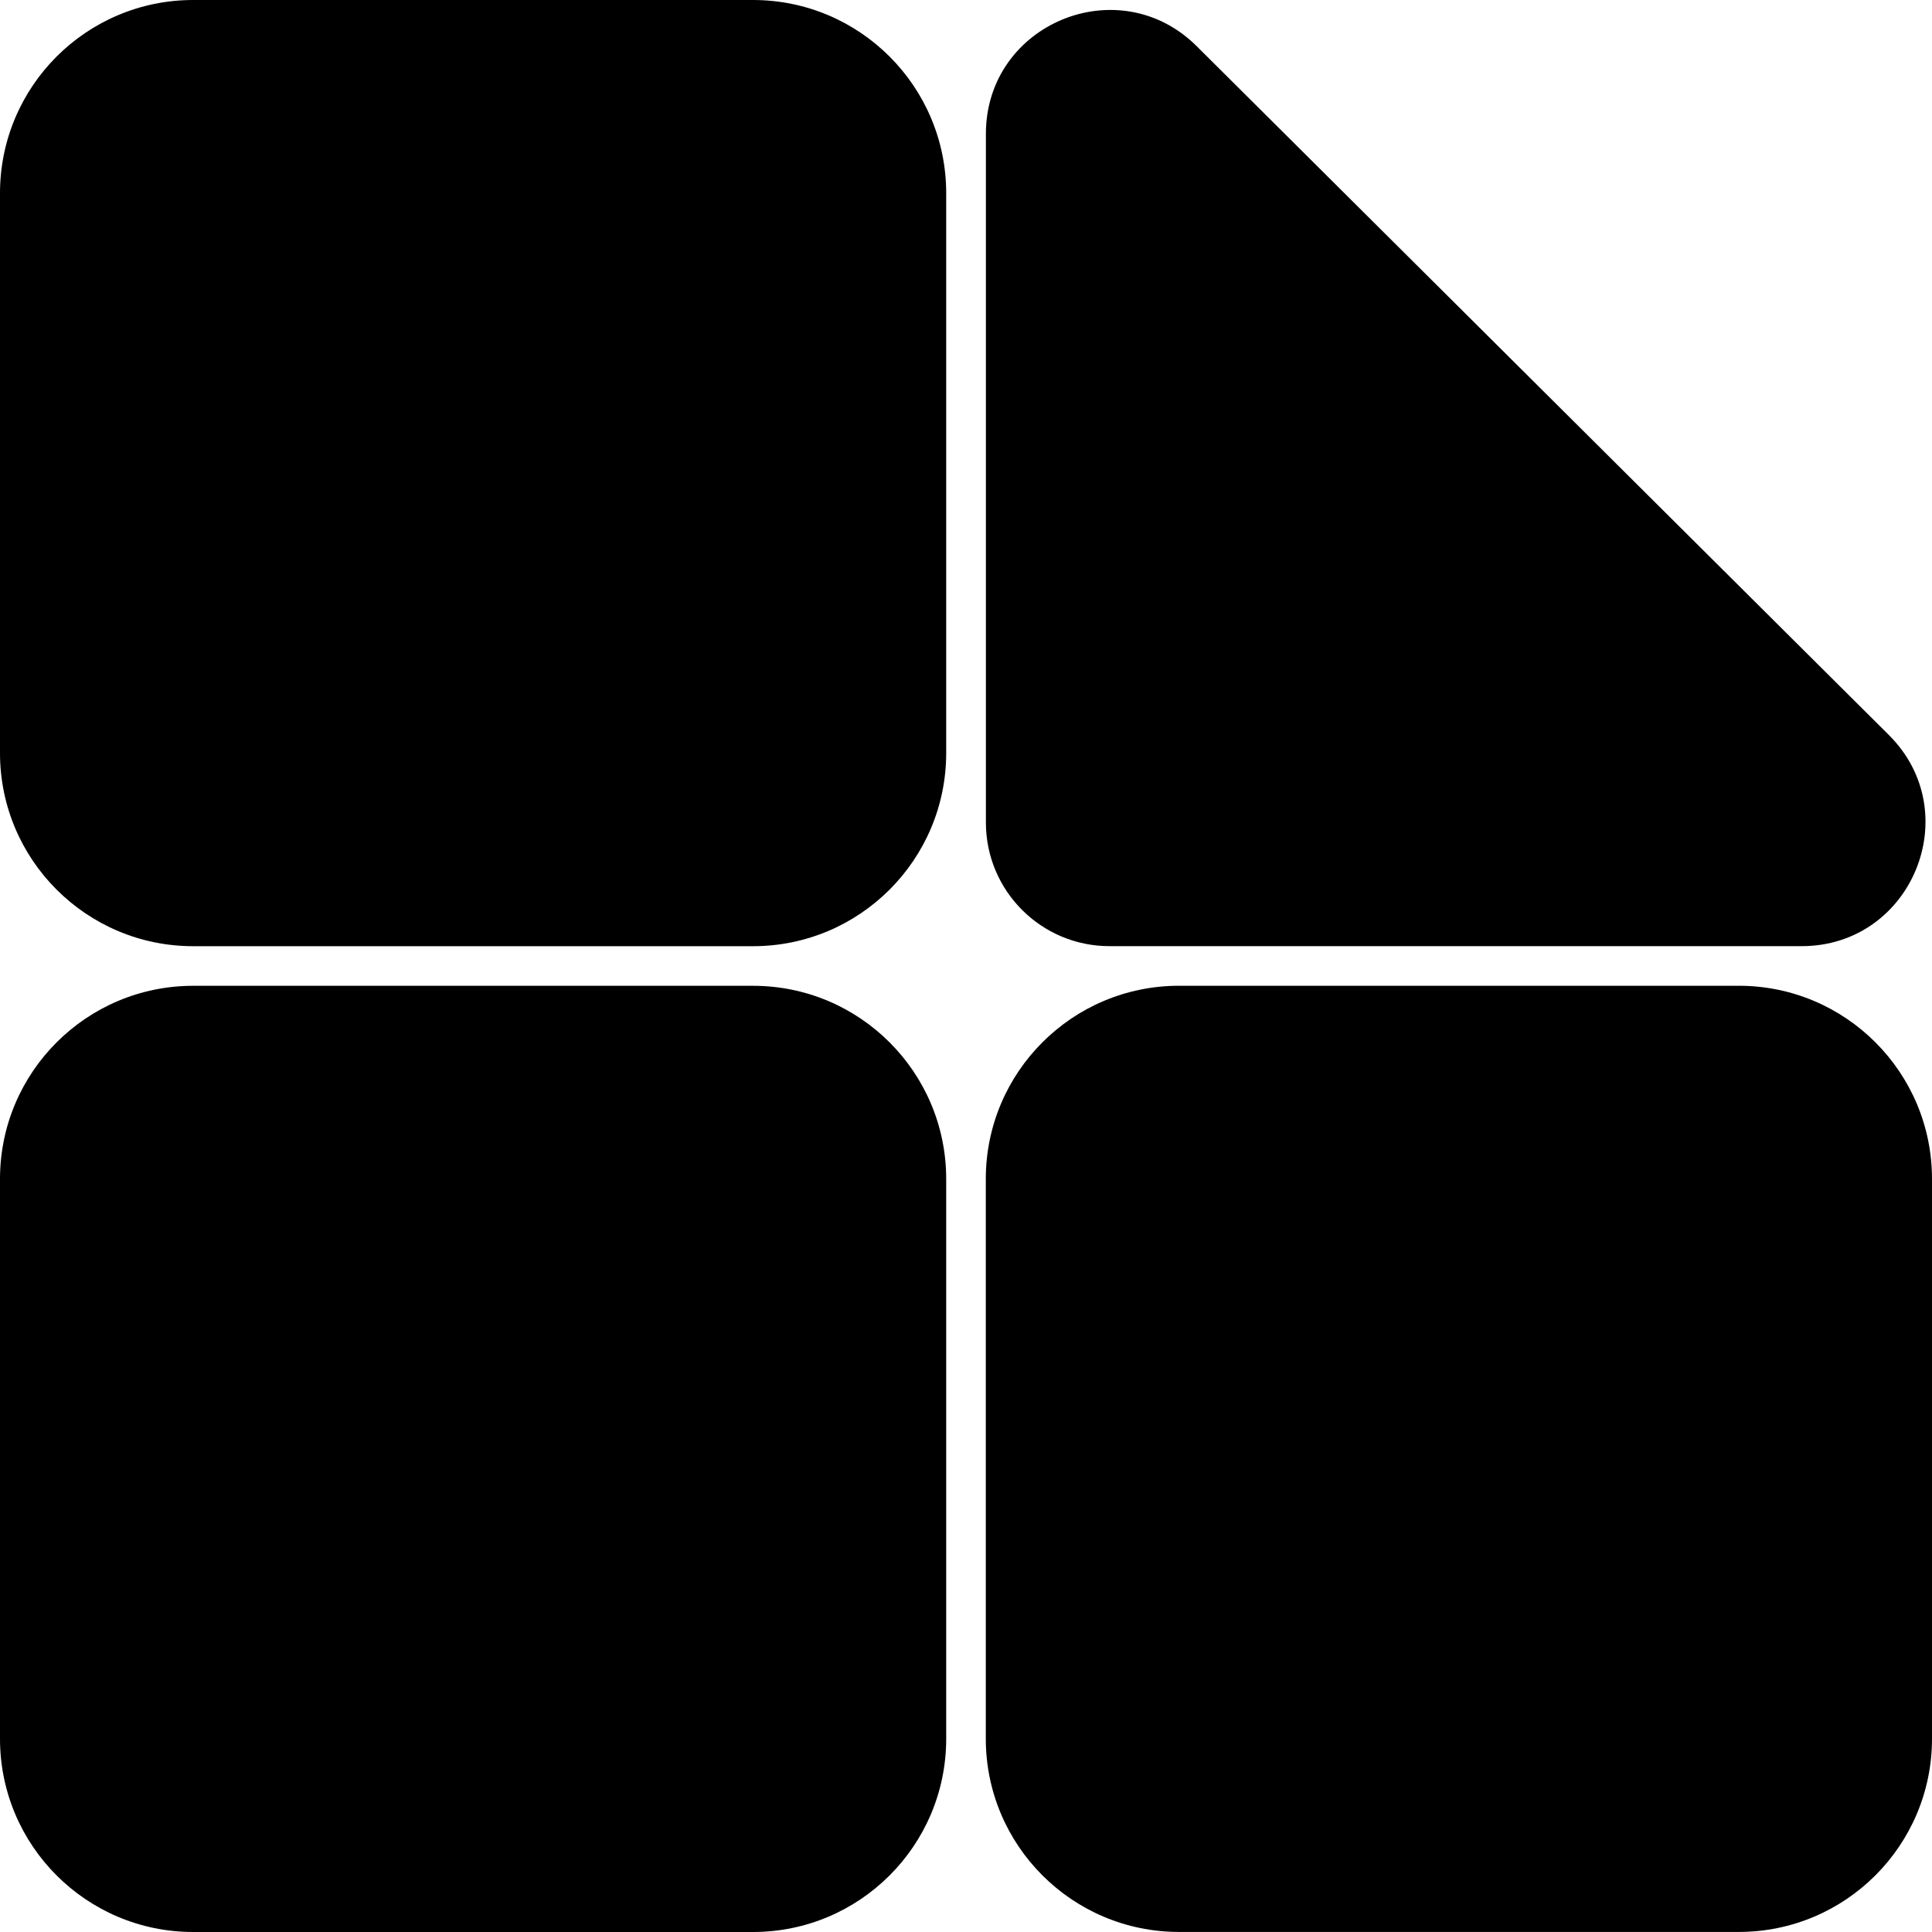 <svg xmlns="http://www.w3.org/2000/svg" xmlns:xlink="http://www.w3.org/1999/xlink" width="500" zoomAndPan="magnify" viewBox="0 0 375 375" height="500" preserveAspectRatio="xMidYMid meet" version="1.2"><defs><clipPath id="2c383a85c7"><path d="M 0 0 L 183.656 0 L 183.656 183.656 L 0 183.656 Z M 0 0 "/></clipPath><clipPath id="e70f4cef32"><path d="M 37.5 0 L 146.156 0 C 166.867 0 183.656 16.789 183.656 37.5 L 183.656 146.156 C 183.656 166.867 166.867 183.656 146.156 183.656 L 37.5 183.656 C 16.789 183.656 0 166.867 0 146.156 L 0 37.5 C 0 16.789 16.789 0 37.5 0 Z M 37.5 0 "/></clipPath><clipPath id="b08e3b98cd"><path d="M 0 191.344 L 183.656 191.344 L 183.656 375 L 0 375 Z M 0 191.344 "/></clipPath><clipPath id="4bb5eb4d1d"><path d="M 37.5 191.344 L 146.156 191.344 C 166.867 191.344 183.656 208.133 183.656 228.844 L 183.656 337.5 C 183.656 358.211 166.867 375 146.156 375 L 37.5 375 C 16.789 375 0 358.211 0 337.5 L 0 228.844 C 0 208.133 16.789 191.344 37.5 191.344 Z M 37.5 191.344 "/></clipPath><clipPath id="1c64ab936d"><path d="M 191.344 191.336 L 375 191.336 L 375 374.988 L 191.344 374.988 Z M 191.344 191.336 "/></clipPath><clipPath id="18106c31b8"><path d="M 191.344 337.488 L 191.344 228.836 C 191.344 208.125 208.133 191.336 228.844 191.336 L 337.5 191.336 C 358.211 191.336 375 208.125 375 228.836 L 375 337.488 C 375 358.199 358.211 374.988 337.5 374.988 L 228.844 374.988 C 208.133 374.988 191.344 358.199 191.344 337.488 Z M 191.344 337.488 "/></clipPath><clipPath id="76b55b4df2"><path d="M 191.348 1 L 374 1 L 374 183.648 L 191.348 183.648 Z M 191.348 1 "/></clipPath><clipPath id="70461703aa"><path d="M 349.695 183.648 L 215.355 183.648 C 202.105 183.648 191.363 172.91 191.363 159.66 L 191.363 25.973 C 191.363 4.625 217.148 -6.09 232.277 8.965 L 366.621 142.656 C 381.789 157.754 371.102 183.648 349.695 183.648 Z M 349.695 183.648 "/></clipPath></defs><g id="5830d76830"><g clip-rule="nonzero" clip-path="url(#2c383a85c7)"><g clip-rule="nonzero" clip-path="url(#e70f4cef32)"><path style=" stroke:none;fill-rule:nonzero;fill:currentColor;fill-opacity:1;" d="M 0 0 L 183.656 0 L 183.656 183.656 L 0 183.656 Z M 0 0 "/></g></g><g clip-rule="nonzero" clip-path="url(#b08e3b98cd)"><g clip-rule="nonzero" clip-path="url(#4bb5eb4d1d)"><path style=" stroke:none;fill-rule:nonzero;fill:currentColor;fill-opacity:1;" d="M 0 191.344 L 183.656 191.344 L 183.656 375 L 0 375 Z M 0 191.344 "/></g></g><g clip-rule="nonzero" clip-path="url(#1c64ab936d)"><g clip-rule="nonzero" clip-path="url(#18106c31b8)"><path style=" stroke:none;fill-rule:nonzero;fill:currentColor;fill-opacity:1;" d="M 191.344 374.988 L 191.344 191.336 L 375 191.336 L 375 374.988 Z M 191.344 374.988 "/></g></g><g clip-rule="nonzero" clip-path="url(#76b55b4df2)"><g clip-rule="nonzero" clip-path="url(#70461703aa)"><path style=" stroke:none;fill-rule:nonzero;fill:currentColor;fill-opacity:1;" d="M 375 183.648 L 191.363 183.648 L 191.363 0 L 375 0 Z M 375 183.648 "/></g></g></g></svg>